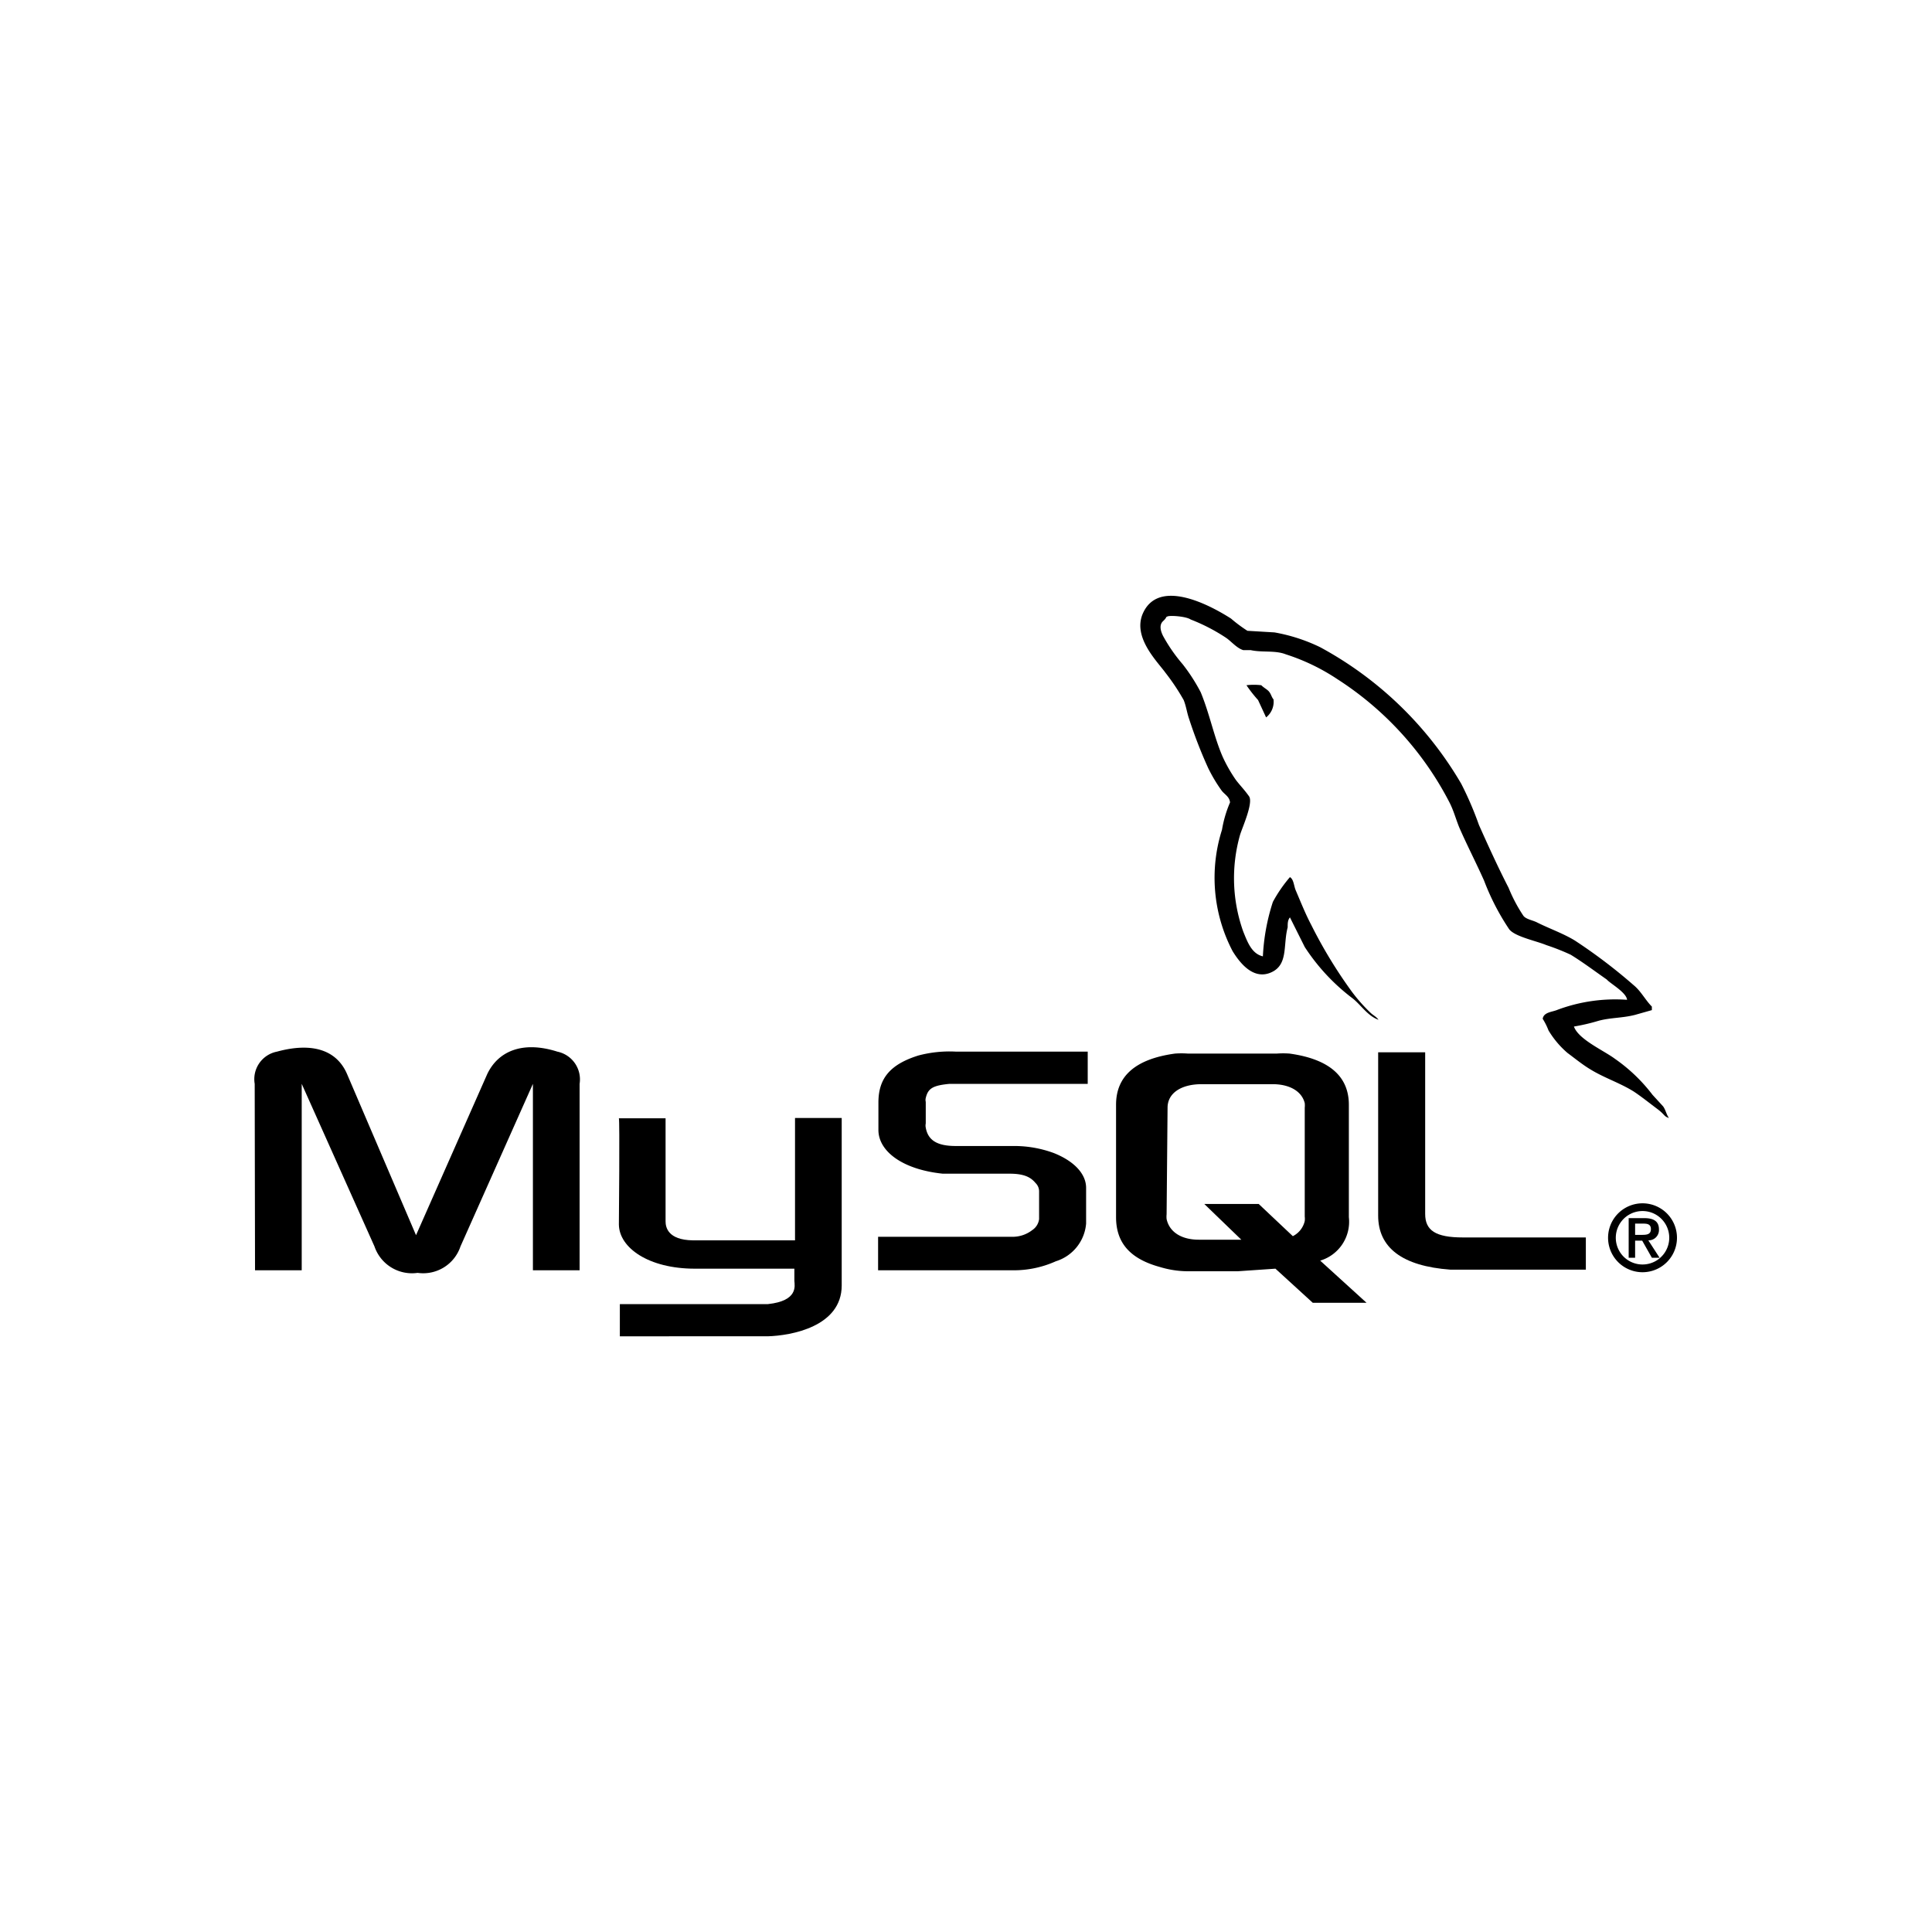 <svg id="Layer_1" data-name="Layer 1" xmlns="http://www.w3.org/2000/svg" viewBox="0 0 60 60"><title>mysql_60px</title><path d="M7.92,39.45H9.37V33.66l2.26,5.05a1.23,1.23,0,0,0,1.34.82,1.22,1.22,0,0,0,1.33-.82l2.25-5.05v5.79H18V33.66a.88.88,0,0,0-.69-1c-1.1-.35-1.85,0-2.18.7l-2.21,5-2.14-5c-.32-.75-1.08-1-2.18-.7a.87.87,0,0,0-.69,1Z"/><path d="M19.22,34.73h1.45v3.2c0,.17.06.58.85.59h3.17v-3.8h1.45s0,5.18,0,5.2c0,1.28-1.57,1.56-2.3,1.58H19.25v-1h4.6c.94-.1.83-.57.82-.72V39.4H21.58c-1.44,0-2.35-.65-2.36-1.37C19.22,38,19.25,34.76,19.22,34.73Z"/><path d="M27.27,39.45h4.18a3.18,3.18,0,0,0,1.34-.28A1.34,1.34,0,0,0,33.73,38V36.89c0-.42-.35-.82-1-1.08a3.55,3.55,0,0,0-1.24-.22H29.68c-.58,0-.86-.18-.93-.57a.32.32,0,0,1,0-.13v-.67a.25.25,0,0,1,0-.12c.07-.3.22-.39.74-.44h4.29v-1H29.7a3.76,3.76,0,0,0-1.18.12c-.86.27-1.24.7-1.24,1.46v.85c0,.66.74,1.23,2,1.36l.41,0h1.67c.46,0,.66.12.8.29a.36.36,0,0,1,.11.26v.86a.48.48,0,0,1-.21.34,1,1,0,0,1-.62.21H27.27Z"/><path d="M42.8,37.75c0,1,.75,1.57,2.24,1.68l.42,0h3.79v-1H45.43c-.85,0-1.17-.22-1.17-.73V32.68H42.8Z"/><path d="M34.66,37.8V34.31q0-1.34,1.83-1.59a2.69,2.69,0,0,1,.4,0h2.76a2.69,2.69,0,0,1,.4,0c1.22.17,1.84.7,1.84,1.59V37.8A1.26,1.26,0,0,1,41,39.15l1.44,1.31H40.77L39.61,39.4l-1.17.08H36.89a3,3,0,0,1-.86-.13C35.11,39.1,34.66,38.61,34.66,37.8Zm1.57-.09a.77.77,0,0,0,0,.15c.09.41.47.64,1,.64h1.32L37.4,37.39h1.69l1.06,1a.7.7,0,0,0,.37-.47.61.61,0,0,0,0-.14V34.4a.71.71,0,0,0,0-.14c-.09-.37-.47-.59-1-.59h-2.2c-.64,0-1.06.28-1.06.73Z"/><path d="M50.53,31.05a5.14,5.14,0,0,0-2.16.31c-.16.07-.43.07-.46.28a2,2,0,0,1,.18.36,2.85,2.85,0,0,0,.59.7c.23.17.46.36.71.51.44.27.92.42,1.35.69.24.16.49.36.73.54s.2.23.36.28v0c-.08-.11-.1-.25-.18-.36L51.32,34a5.19,5.19,0,0,0-1.17-1.12c-.35-.26-1.13-.6-1.27-1l0,0a6.18,6.18,0,0,0,.77-.18c.38-.1.72-.08,1.12-.18l.53-.15v-.11c-.2-.2-.34-.48-.56-.66a16.62,16.62,0,0,0-1.83-1.39c-.36-.22-.79-.37-1.17-.56-.13-.07-.35-.1-.43-.21a4.79,4.79,0,0,1-.46-.87c-.32-.62-.63-1.3-.92-1.95a10.49,10.49,0,0,0-.55-1.28A11.3,11.3,0,0,0,41,20.1a5.38,5.38,0,0,0-1.42-.46l-.84-.05a4.49,4.49,0,0,1-.51-.38c-.64-.41-2.27-1.29-2.75-.13-.29.73.45,1.45.72,1.82a6.81,6.81,0,0,1,.56.84c.08.2.1.39.17.59a14.52,14.52,0,0,0,.59,1.52,4.82,4.82,0,0,0,.41.69c.09.13.25.19.27.38a3.66,3.66,0,0,0-.25.85,4.92,4.92,0,0,0,.33,3.77c.18.29.6.9,1.17.67s.39-.85.54-1.41c0-.13,0-.22.07-.31v0l.46.92A6.3,6.3,0,0,0,42,31c.26.2.47.55.81.67v0h0c-.07-.1-.17-.14-.26-.23a5.17,5.17,0,0,1-.58-.66,14.67,14.67,0,0,1-1.25-2.06c-.18-.34-.33-.72-.48-1.07-.06-.14-.06-.34-.18-.41a4.36,4.36,0,0,0-.53.77,6.44,6.44,0,0,0-.31,1.69l0,0c-.35-.08-.48-.45-.61-.77a4.93,4.93,0,0,1-.1-3c.07-.23.42-1,.28-1.2s-.29-.35-.41-.51a4.62,4.62,0,0,1-.41-.72c-.27-.62-.4-1.32-.68-2a5.61,5.61,0,0,0-.56-.87,5.09,5.09,0,0,1-.61-.88c-.06-.12-.14-.33,0-.46s.06-.12.15-.15.56,0,.71.1a5.72,5.72,0,0,1,1.1.57c.16.11.33.32.53.38h.23c.36.08.76,0,1.09.13a6.4,6.4,0,0,1,1.6.77,10,10,0,0,1,3.49,3.84c.13.26.19.5.3.77.24.55.53,1.11.77,1.65a7.42,7.42,0,0,0,.78,1.51c.18.23.84.36,1.15.49a7.05,7.05,0,0,1,.76.3c.39.24.76.52,1.12.77C50,30.54,50.51,30.82,50.53,31.05Z"/><path d="M39.17,21.28a2,2,0,0,0-.46,0v0h0a4.06,4.06,0,0,0,.36.46l.25.54,0,0a.62.62,0,0,0,.23-.56c-.06-.07-.07-.15-.13-.23S39.26,21.37,39.17,21.28Z"/><path d="M49.94,38.44a1.07,1.07,0,1,0,2.14,0,1.07,1.07,0,1,0-2.14,0Zm1.9,0a.83.83,0,1,1-1.66,0,.83.83,0,1,1,1.66,0Zm-.54.62h.24l-.35-.54a.32.32,0,0,0,.33-.34c0-.25-.16-.35-.46-.35h-.48v1.23h.2v-.53H51Zm-.52-.71V38H51c.13,0,.27,0,.27.17s-.13.18-.29.18Z"/></svg>
